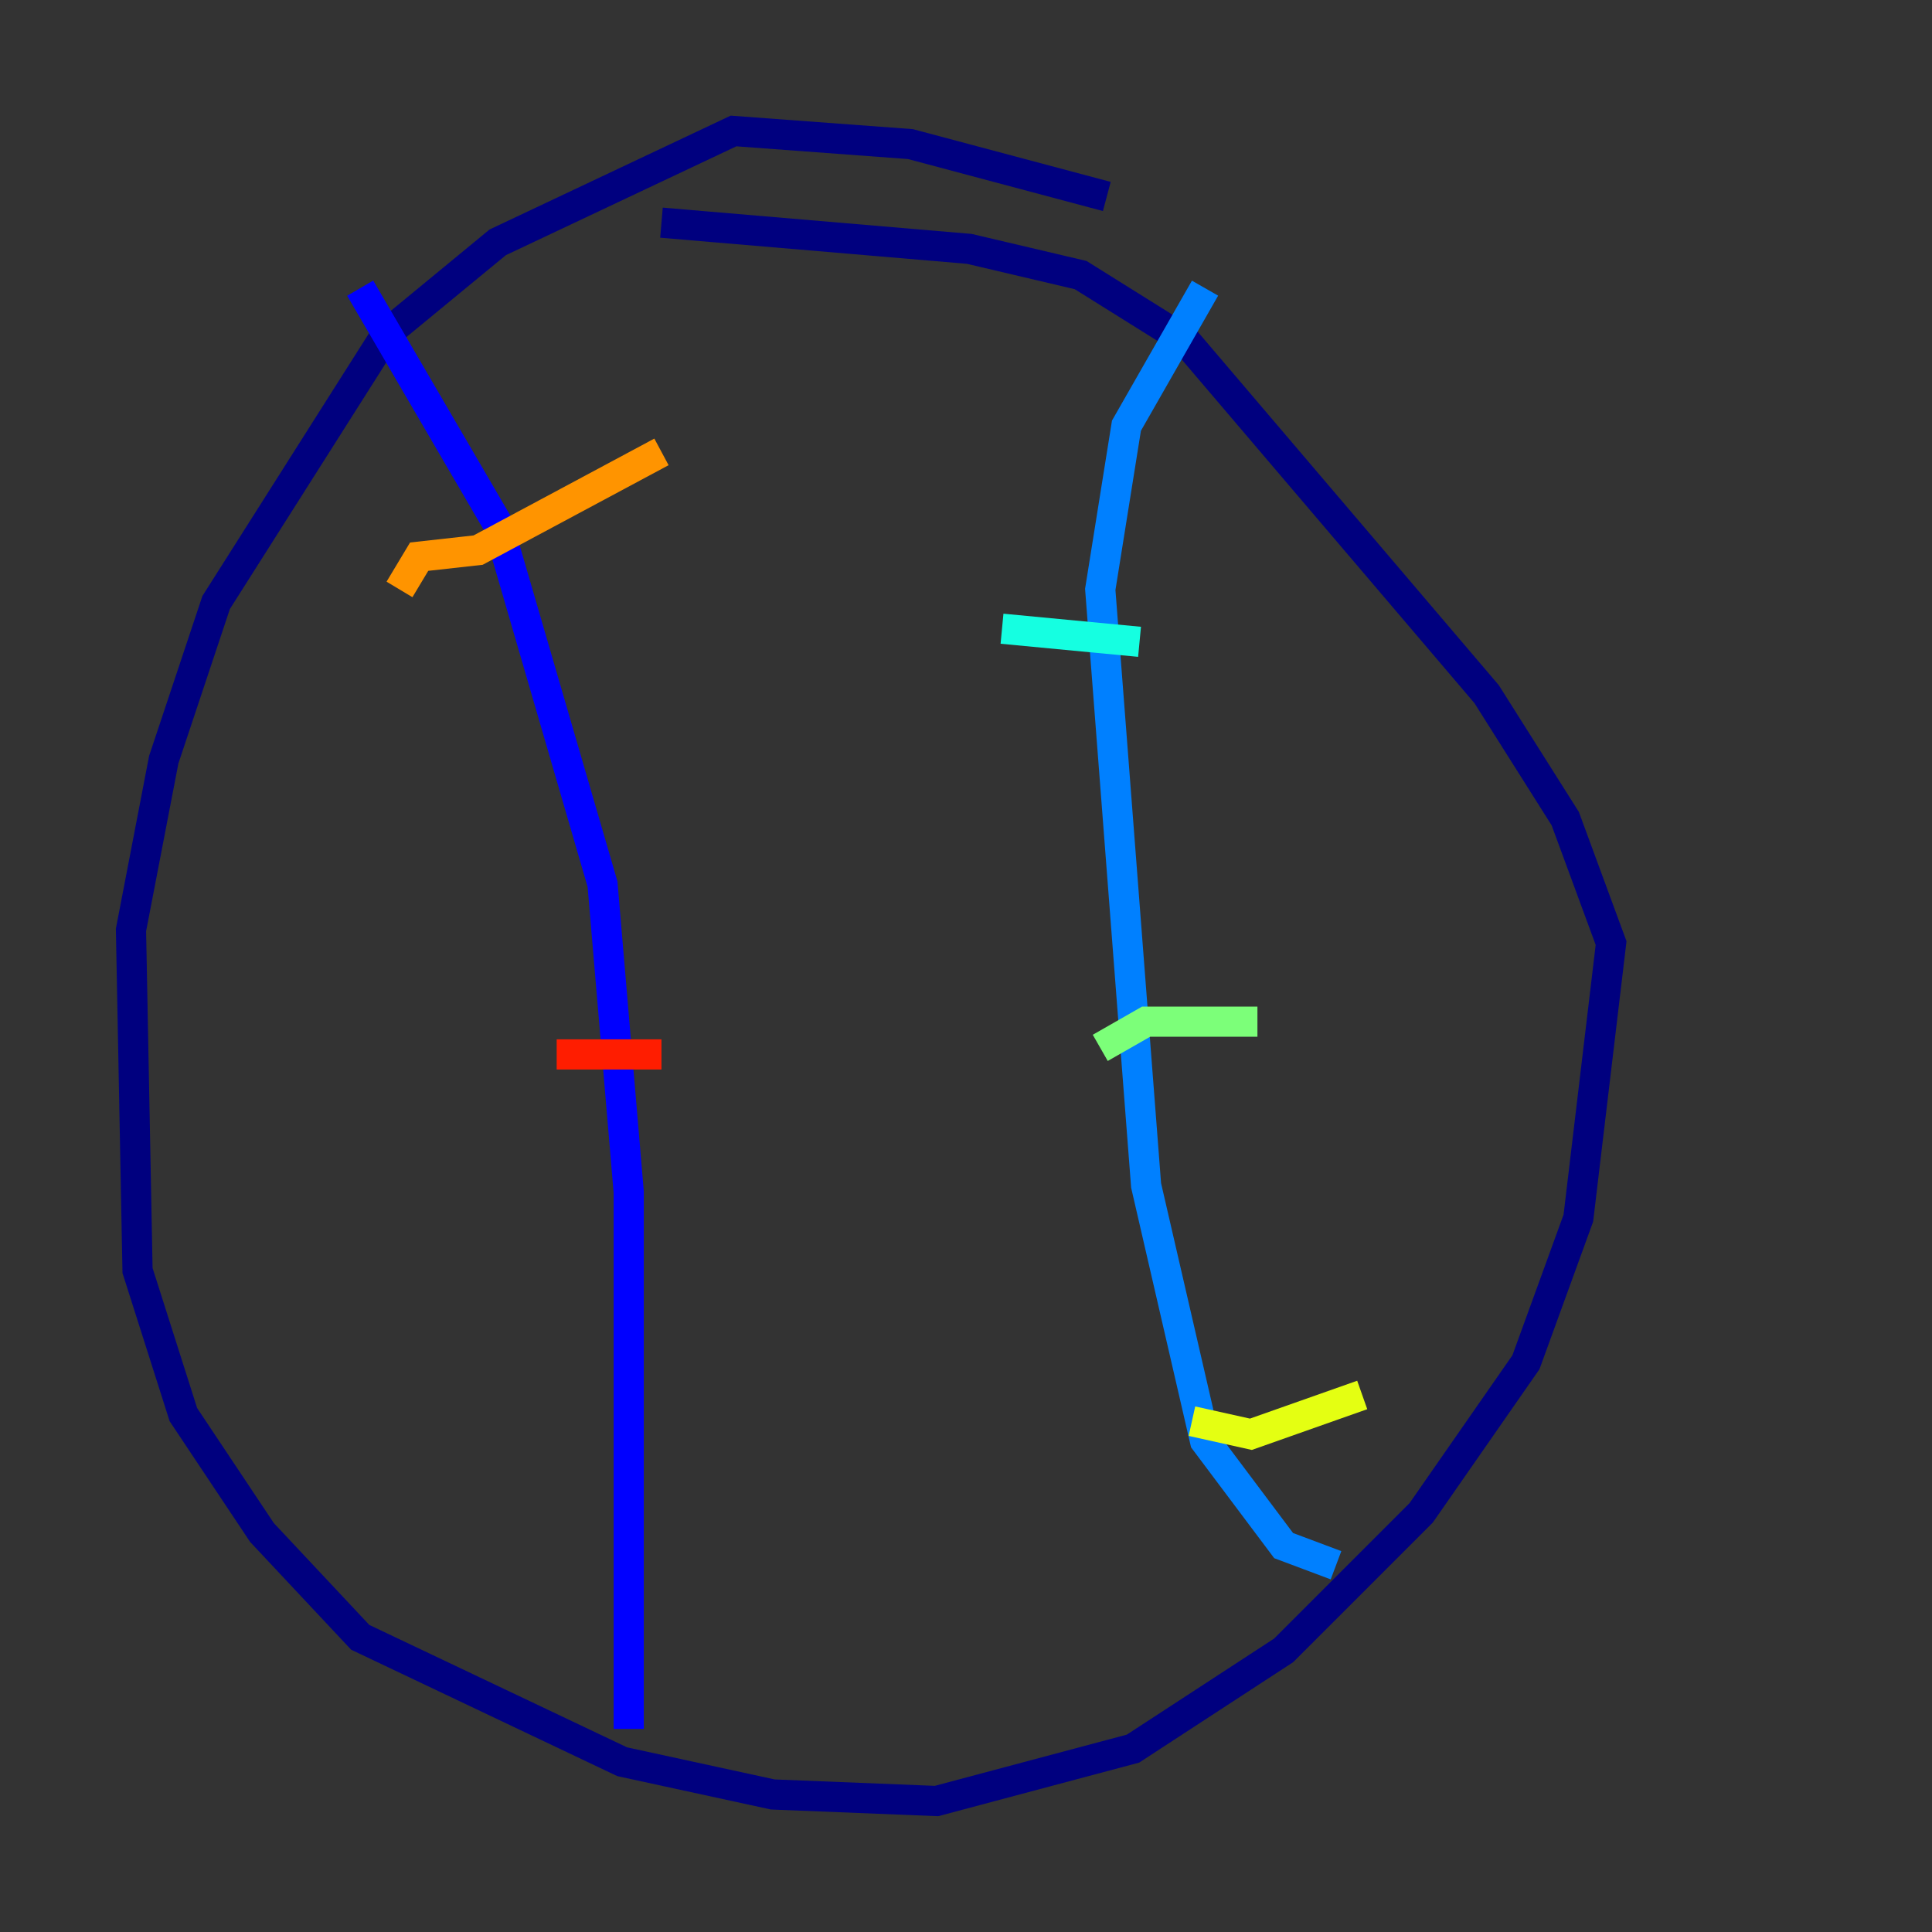 <?xml version="1.0" encoding="utf-8" ?>
<svg baseProfile="tiny" height="128" version="1.2" viewBox="0,0,128,128" width="128" xmlns="http://www.w3.org/2000/svg" xmlns:ev="http://www.w3.org/2001/xml-events" xmlns:xlink="http://www.w3.org/1999/xlink"><rect x="0" y="0" width="128" height="128" fill="#333333" stroke="none"/><defs /><polyline fill="none" points="73.329,13.017 60.312,9.546 48.597,8.678 32.976,16.054 25.6,22.129 14.319,39.919 10.848,50.332 8.678,61.614 9.112,84.176 12.149,93.722 17.356,101.532 23.864,108.475 41.22,116.719 51.2,118.888 62.047,119.322 75.064,115.851 85.044,109.342 94.156,100.231 101.098,90.251 104.57,80.705 106.739,62.481 103.702,54.237 98.495,45.993 78.536,22.563 71.593,18.224 64.217,16.488 43.824,14.752" stroke="#00007f" stroke-width="2" /><polyline fill="none" points="23.864,19.091 32.976,34.712 39.919,58.576 41.654,78.969 41.654,114.549" stroke="#0000ff" stroke-width="2" /><polyline fill="none" points="79.837,19.091 74.63,28.203 72.895,39.051 75.932,78.536 79.837,95.458 85.044,102.4 88.515,103.702" stroke="#0080ff" stroke-width="2" /><polyline fill="none" points="66.386,41.654 75.498,42.522" stroke="#15ffe1" stroke-width="2" /><polyline fill="none" points="72.895,69.424 75.932,67.688 83.308,67.688" stroke="#7cff79" stroke-width="2" /><polyline fill="none" points="78.969,94.156 82.875,95.024 90.251,92.42" stroke="#e4ff12" stroke-width="2" /><polyline fill="none" points="26.468,39.051 27.77,36.881 31.675,36.447 43.824,29.939" stroke="#ff9400" stroke-width="2" /><polyline fill="none" points="36.881,69.858 43.824,69.858" stroke="#ff1d00" stroke-width="2" /><polyline fill="none" points="34.712,99.797 34.712,99.797" stroke="#7f0000" stroke-width="2" /></svg>